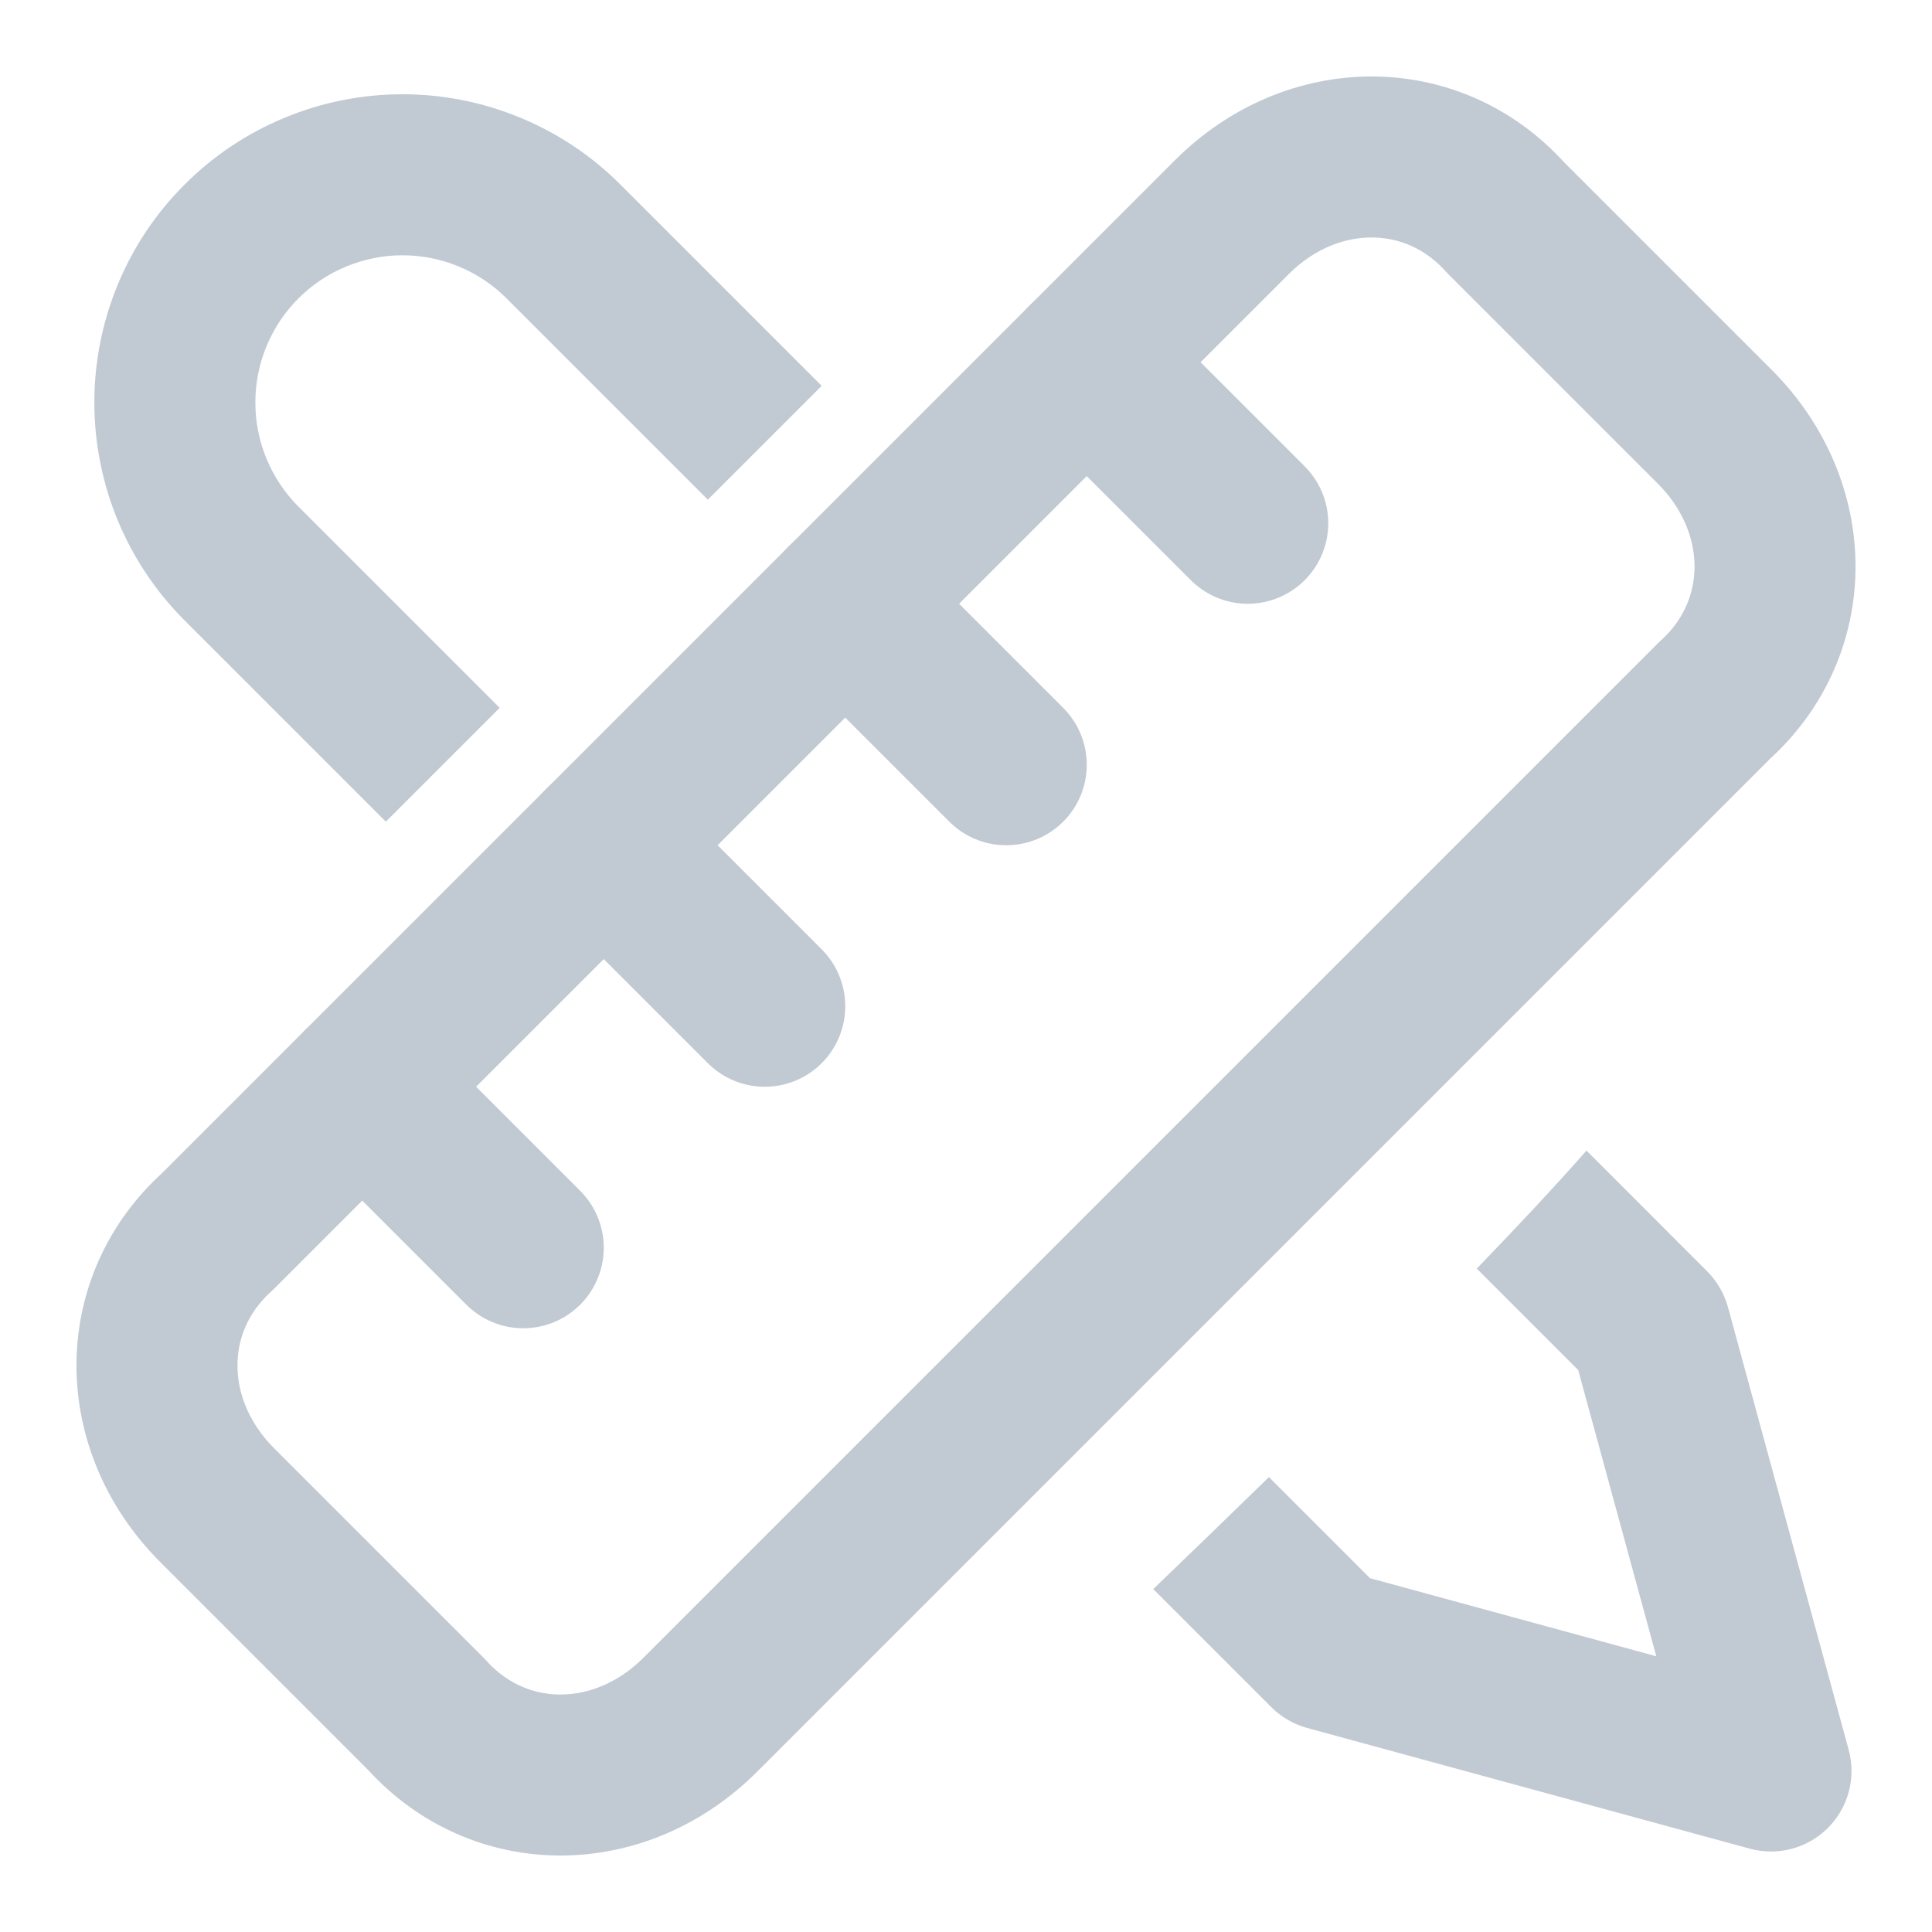 <svg width="24" height="24" viewBox="0 0 24 24" fill="none" xmlns="http://www.w3.org/2000/svg">
<path d="M21.3 8.7L8.7 21.3C7.7 22.3 6.2 22.3 5.3 21.3L2.7 18.7C1.7 17.7 1.7 16.2 2.7 15.3L15.3 2.7C16.3 1.7 17.8 1.7 18.7 2.7L21.3 5.3C22.3 6.3 22.3 7.8 21.3 8.7V8.7Z" stroke="#C1C9D2" stroke-width="2" stroke-linecap="round" stroke-linejoin="round"/>
<path d="M7.5 10.5L9.5 12.5" stroke="#C1C9D2" stroke-width="2" stroke-linecap="round" stroke-linejoin="round"/>
<path d="M10.5 7.5L12.5 9.5" stroke="#C1C9D2" stroke-width="2" stroke-linecap="round" stroke-linejoin="round"/>
<path d="M13.5 4.5L15.5 6.5" stroke="#C1C9D2" stroke-width="2" stroke-linecap="round" stroke-linejoin="round"/>
<path d="M4.5 13.5L6.5 15.5" stroke="#C1C9D2" stroke-width="2" stroke-linecap="round" stroke-linejoin="round"/>
<path fill-rule="evenodd" clip-rule="evenodd" d="M5.7 3.311C5.478 3.219 5.24 3.171 5 3.171C4.76 3.171 4.522 3.219 4.3 3.311C4.078 3.402 3.877 3.537 3.707 3.707C3.537 3.877 3.403 4.078 3.311 4.3C3.219 4.522 3.172 4.76 3.172 5C3.172 5.24 3.219 5.478 3.311 5.7C3.403 5.921 3.537 6.123 3.707 6.293L6.207 8.793L4.793 10.207L2.293 7.707C1.937 7.351 1.655 6.929 1.463 6.465C1.271 6 1.172 5.503 1.172 5C1.172 4.497 1.271 3.999 1.463 3.535C1.655 3.07 1.937 2.648 2.293 2.293C2.648 1.937 3.07 1.655 3.535 1.463C3.999 1.27 4.497 1.171 5 1.171C5.503 1.171 6.001 1.27 6.465 1.463C6.93 1.655 7.352 1.937 7.707 2.293L10.207 4.793L8.793 6.207L6.293 3.707C6.123 3.537 5.922 3.402 5.7 3.311ZM18.345 15.759C18.87 15.216 19.337 14.715 19.708 14.293L21.207 15.793C21.33 15.916 21.419 16.069 21.465 16.237L22.965 21.737C23.059 22.083 22.961 22.453 22.707 22.707C22.453 22.961 22.083 23.059 21.737 22.965L16.237 21.465C16.069 21.419 15.916 21.33 15.793 21.207L14.326 19.74C14.787 19.298 15.273 18.827 15.763 18.349L17.019 19.605L20.575 20.575L19.605 17.019L18.345 15.759Z" fill="#C1C9D2"/>
</svg>
